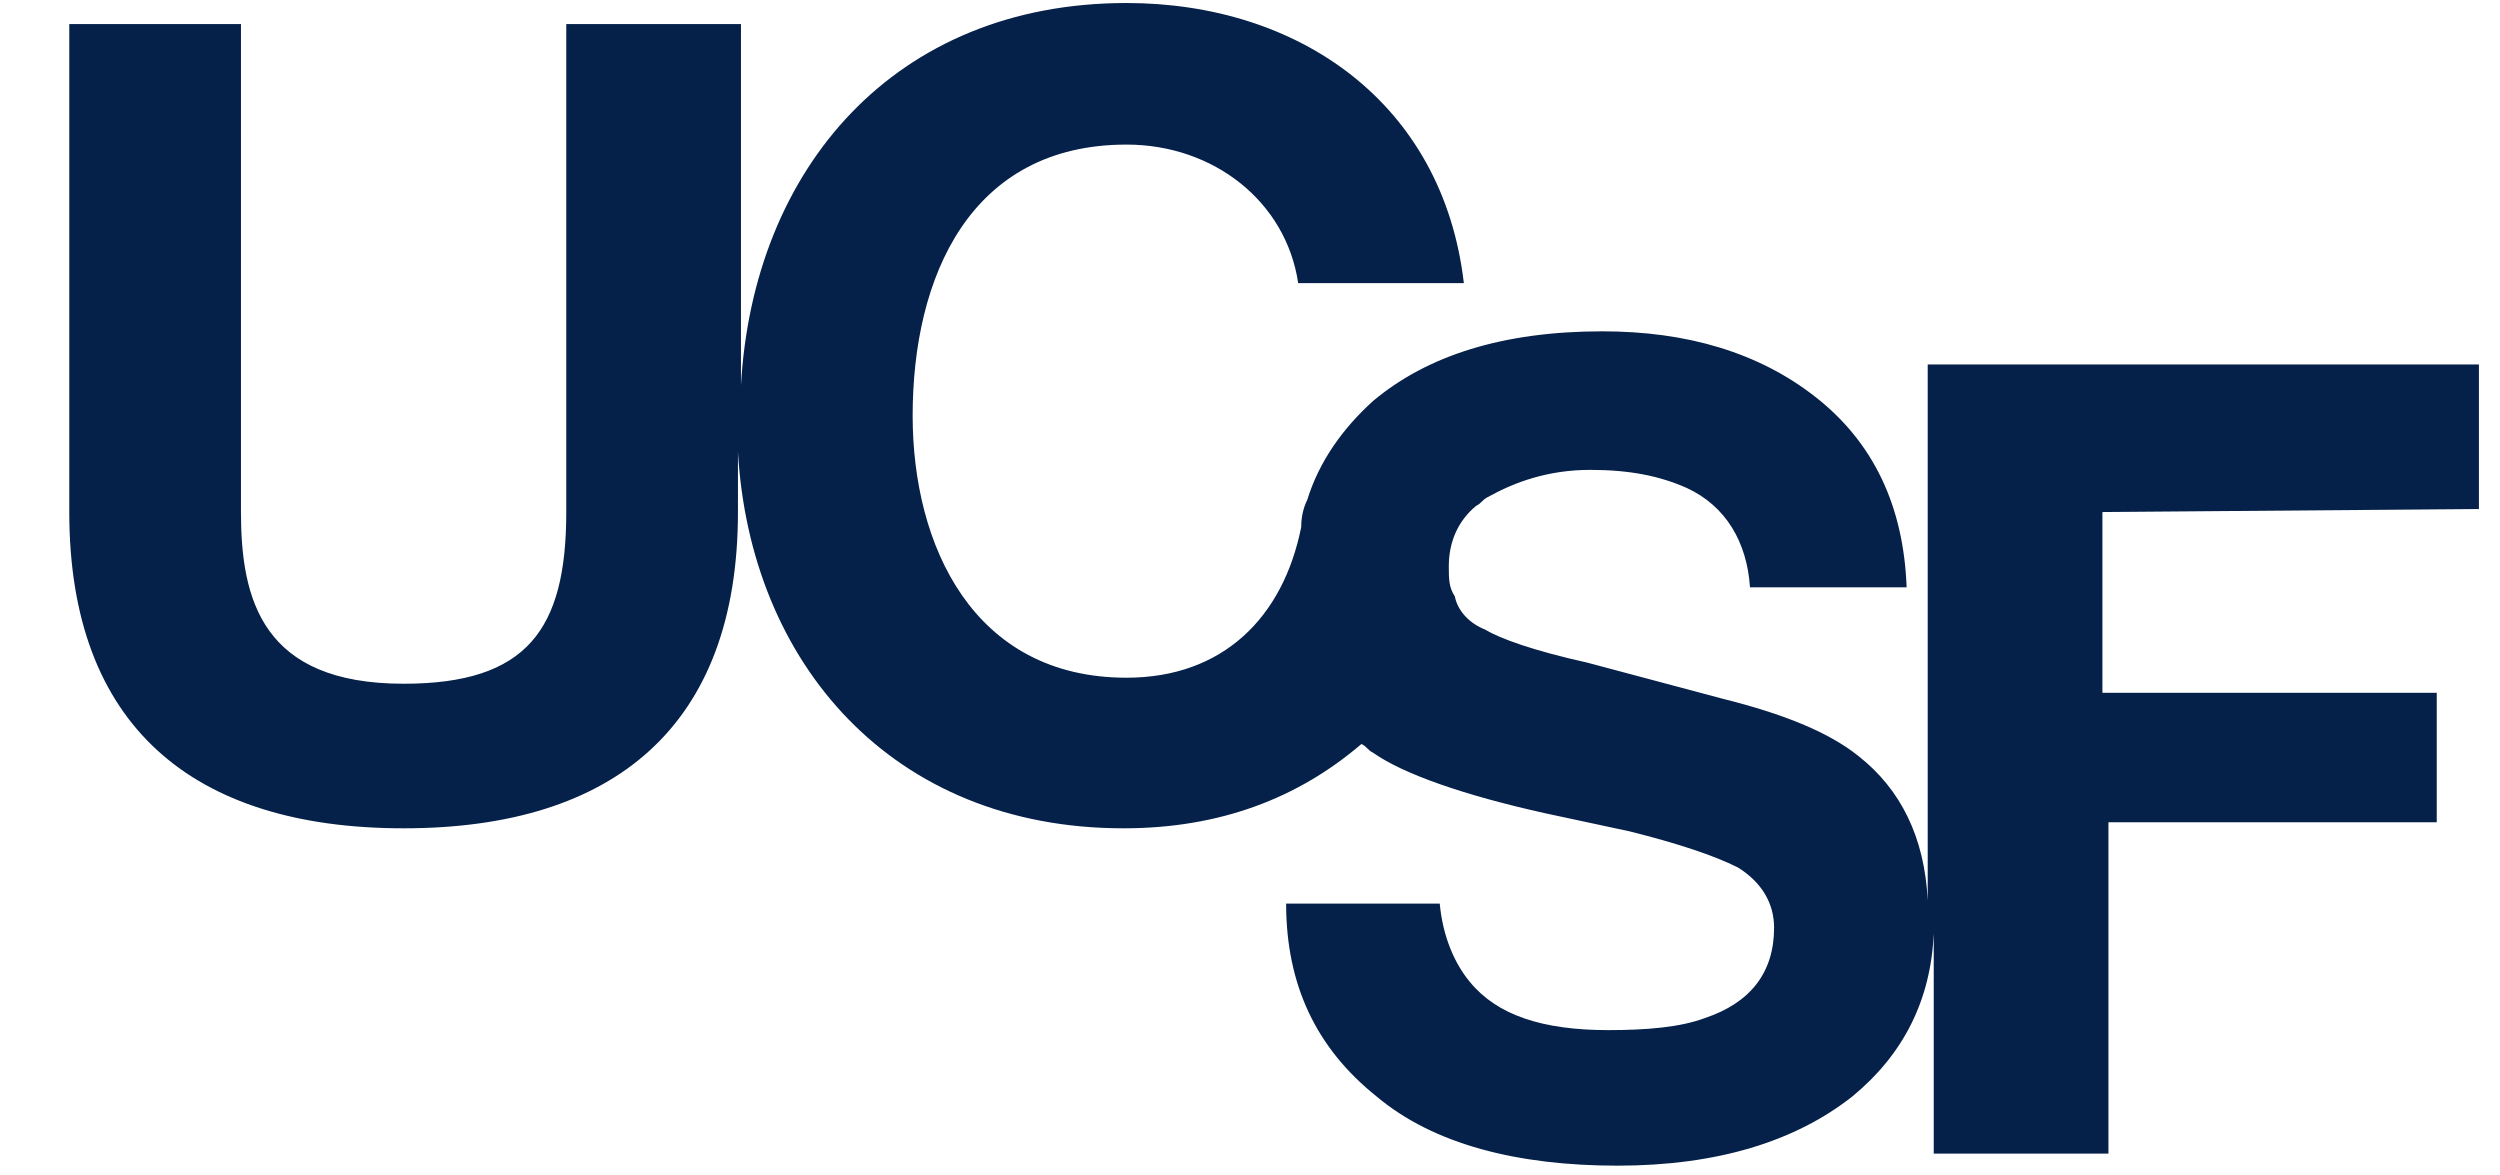 <?xml version="1.0" encoding="utf-8"?>
<!-- Generator: Adobe Illustrator 22.1.0, SVG Export Plug-In . SVG Version: 6.00 Build 0)  -->
<svg version="1.1" id="Layer_1" xmlns="http://www.w3.org/2000/svg" xmlns:xlink="http://www.w3.org/1999/xlink" x="0px" y="0px"
	 viewBox="0 0 83 39" style="enable-background:new 0 0 83 39;" xml:space="preserve">
<style type="text/css">
	.st0{fill:#052049;}
</style>
<path class="st0" d="M82.3,16.9v-4.8H64v17.8c-0.1-2.1-0.9-3.7-2.3-4.8c-1-0.8-2.5-1.4-4.5-1.9L52.7,22c-1.8-0.4-2.9-0.8-3.4-1.1
	c-0.5-0.2-0.9-0.6-1-1.1l0,0l0,0l0,0c-0.2-0.3-0.2-0.6-0.2-1c0-0.8,0.3-1.5,0.9-2l0,0l0,0l0,0l0,0c0.2-0.1,0.2-0.2,0.4-0.3
	c0.9-0.5,2-0.9,3.4-0.9c1.3,0,2.3,0.2,3.2,0.6c1.3,0.6,2,1.8,2.1,3.3h5.2c-0.1-2.7-1.1-4.8-3-6.3c-1.9-1.5-4.3-2.2-7.1-2.2
	c-3.3,0-5.8,0.8-7.6,2.3c-1,0.9-1.8,2-2.2,3.3l0,0c-0.1,0.2-0.2,0.5-0.2,0.9l0,0c-0.6,3-2.6,5-5.8,5c-5.1,0-7.1-4.4-7.1-8.7
	c0-4.6,1.9-9,7.1-9c2.9,0,5.3,1.9,5.7,4.6h5.5c-0.7-6-5.5-9.3-11.2-9.3c-7.7,0-12.4,5.5-12.8,12.7V0.8h-5.8V17
	c0,3.9-1.3,5.7-5.4,5.7c-4.7,0-5.4-2.8-5.4-5.7V0.8H2.3V17c0,7.1,4.1,10.5,11.1,10.5c7,0,11.1-3.4,11.1-10.5v-2
	c0.4,7,5.1,12.5,12.8,12.5c3.2,0,5.8-1,7.9-2.8c0.2,0.1,0.2,0.2,0.4,0.3c1,0.7,3,1.4,5.7,2l2.8,0.6c1.6,0.4,2.8,0.8,3.6,1.2
	c0.8,0.5,1.2,1.2,1.2,2c0,1.5-0.8,2.5-2.3,3c-0.8,0.3-1.9,0.4-3.2,0.4c-2.2,0-3.7-0.5-4.6-1.6c-0.5-0.6-0.9-1.5-1-2.6h-5.1
	c0,2.7,1,4.8,3,6.4c1.9,1.6,4.7,2.3,8,2.3s5.9-0.8,7.8-2.3c1.7-1.4,2.6-3.2,2.7-5.4v7.3h5.8v-11h10.9V23H69.8v-6L82.3,16.9
	L82.3,16.9z"/>
</svg>
